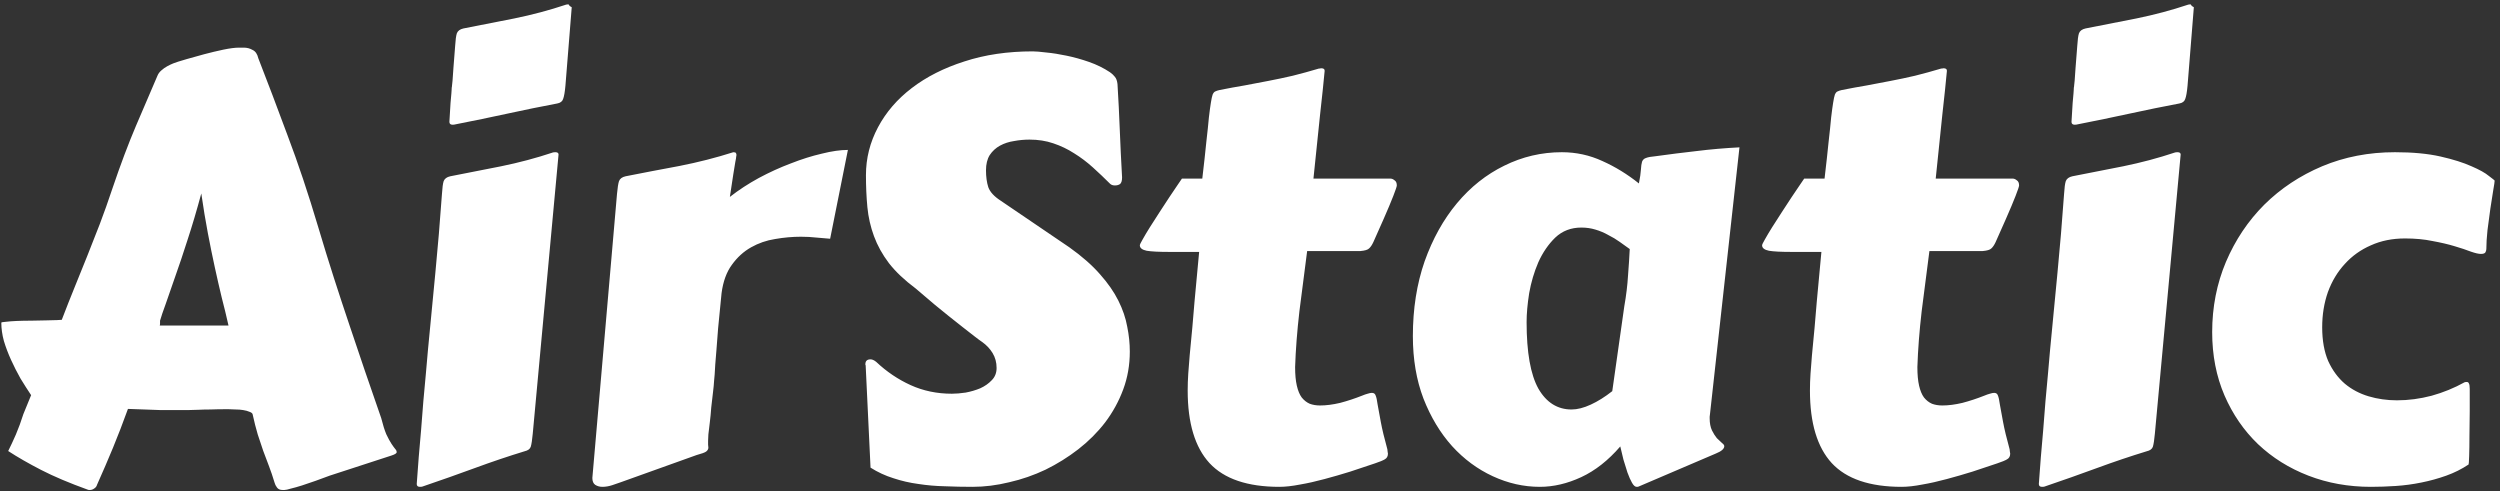 <svg width="392" height="77" viewBox="0 0 392 77" fill="none" xmlns="http://www.w3.org/2000/svg">
<rect x="0" y="0" width="392" height="77" fill="#333333" stroke="none"/>
<path d="M1.285 70.721C1.674 69.942 2.079 69.074 2.498 68.115C2.917 67.127 3.307 66.064 3.666 64.926L4.879 61.961C4.34 61.152 3.786 60.284 3.217 59.355C2.678 58.397 2.184 57.424 1.734 56.435C1.285 55.447 0.911 54.459 0.611 53.471C0.342 52.482 0.207 51.524 0.207 50.596C0.207 50.536 0.432 50.491 0.881 50.461C1.36 50.401 1.944 50.356 2.633 50.326C3.352 50.296 4.115 50.281 4.924 50.281C5.762 50.251 6.526 50.236 7.215 50.236C7.934 50.206 8.518 50.191 8.967 50.191C9.446 50.161 9.686 50.147 9.686 50.147C10.374 48.35 11.048 46.643 11.707 45.025C12.366 43.408 13.025 41.776 13.684 40.129C14.342 38.482 15.001 36.805 15.66 35.098C16.319 33.361 16.978 31.504 17.637 29.527C18.895 25.814 20.122 22.549 21.32 19.734C22.518 16.919 23.641 14.299 24.689 11.873C24.809 11.574 25.004 11.304 25.273 11.065C25.573 10.795 25.887 10.57 26.217 10.391C26.546 10.211 26.861 10.061 27.16 9.941C27.49 9.822 27.744 9.732 27.924 9.672C28.044 9.642 28.493 9.507 29.271 9.268C30.08 9.028 30.994 8.773 32.012 8.504C33.03 8.234 34.033 7.995 35.022 7.785C36.04 7.576 36.848 7.471 37.447 7.471H38.256C38.735 7.471 39.184 7.59 39.603 7.83C40.053 8.04 40.352 8.474 40.502 9.133C41.94 12.816 43.467 16.844 45.084 21.217C46.731 25.559 48.333 30.351 49.891 35.592C50.729 38.407 51.553 41.072 52.361 43.588C53.17 46.103 53.978 48.559 54.787 50.955C55.596 53.351 56.404 55.747 57.213 58.143C58.051 60.538 58.905 63.009 59.773 65.555C60.043 66.633 60.312 67.486 60.582 68.115C60.882 68.744 61.151 69.238 61.391 69.598C61.63 69.957 61.825 70.227 61.975 70.406C62.124 70.556 62.199 70.721 62.199 70.9C62.199 71.08 61.915 71.26 61.346 71.439L51.688 74.584C50.969 74.853 50.235 75.123 49.486 75.393C48.738 75.662 48.034 75.902 47.375 76.111C46.716 76.321 46.132 76.486 45.623 76.606C45.144 76.755 44.8 76.83 44.59 76.83H44.32C43.901 76.83 43.602 76.695 43.422 76.426C43.242 76.186 43.122 75.947 43.062 75.707C42.763 74.719 42.464 73.835 42.164 73.057C41.865 72.248 41.565 71.454 41.266 70.676C40.996 69.867 40.712 69.014 40.412 68.115C40.143 67.217 39.873 66.154 39.603 64.926C39.544 64.776 39.379 64.656 39.109 64.566C38.84 64.447 38.51 64.357 38.121 64.297C37.762 64.237 37.372 64.207 36.953 64.207C36.534 64.177 36.145 64.162 35.785 64.162C34.647 64.162 33.719 64.177 33 64.207C32.311 64.207 31.697 64.222 31.158 64.252C30.619 64.252 30.095 64.267 29.586 64.297C29.107 64.297 28.508 64.297 27.789 64.297C26.921 64.297 26.022 64.297 25.094 64.297C24.195 64.267 23.372 64.237 22.623 64.207L20.062 64.117C19.284 66.273 18.505 68.295 17.727 70.182C16.948 72.068 16.109 74.015 15.211 76.022C15.151 76.261 15.001 76.456 14.762 76.606C14.552 76.755 14.328 76.83 14.088 76.83C13.908 76.83 13.803 76.815 13.773 76.785C10.868 75.737 8.428 74.704 6.451 73.686C4.475 72.667 2.753 71.679 1.285 70.721ZM31.562 30.336C30.844 33.001 30.125 35.427 29.406 37.613C28.717 39.77 28.074 41.686 27.475 43.363C26.906 45.04 26.412 46.463 25.992 47.631C25.573 48.769 25.273 49.652 25.094 50.281V50.685C25.094 50.865 25.079 50.985 25.049 51.045H35.83C35.501 49.578 35.141 48.095 34.752 46.598C34.393 45.1 34.033 43.528 33.674 41.881C33.315 40.234 32.955 38.467 32.596 36.58C32.236 34.693 31.892 32.612 31.562 30.336ZM67.096 54.953C67.485 50.85 67.874 46.792 68.264 42.779C68.653 38.766 68.997 34.648 69.297 30.426C69.357 29.438 69.447 28.764 69.566 28.404C69.716 28.015 70.061 27.76 70.6 27.641C73.145 27.131 75.811 26.607 78.596 26.068C81.381 25.499 84.076 24.781 86.682 23.912C86.772 23.882 86.906 23.867 87.086 23.867C87.415 23.867 87.58 23.987 87.58 24.227L83.537 67.981C83.447 68.969 83.342 69.658 83.223 70.047C83.103 70.406 82.773 70.646 82.234 70.766C79.689 71.544 77.113 72.413 74.508 73.371C71.902 74.329 69.147 75.303 66.242 76.291C66.152 76.321 66.018 76.336 65.838 76.336C65.508 76.336 65.344 76.186 65.344 75.887C65.344 75.857 65.374 75.453 65.434 74.674C65.493 73.895 65.568 72.892 65.658 71.664C65.778 70.436 65.898 69.059 66.018 67.531C66.137 66.004 66.257 64.477 66.377 62.949C66.527 61.422 66.662 59.954 66.781 58.547C66.901 57.139 67.006 55.941 67.096 54.953ZM70.465 19.105C70.555 17.818 70.615 16.829 70.644 16.141C70.704 15.452 70.749 14.943 70.779 14.613C70.809 14.254 70.824 14.029 70.824 13.94C70.824 13.85 70.824 13.79 70.824 13.76C70.854 13.7 70.869 13.61 70.869 13.49C70.899 13.341 70.929 13.056 70.959 12.637C70.989 12.188 71.034 11.544 71.094 10.705C71.154 9.867 71.243 8.714 71.363 7.246C71.423 6.258 71.513 5.584 71.633 5.225C71.783 4.835 72.127 4.581 72.666 4.461C75.212 3.952 77.877 3.428 80.662 2.889C83.447 2.32 86.143 1.601 88.748 0.732C88.838 0.702 88.973 0.688 89.152 0.688C89.242 0.867 89.362 0.987 89.512 1.047L89.647 1.137L88.658 13.445C88.568 14.434 88.449 15.122 88.299 15.512C88.179 15.901 87.865 16.141 87.356 16.23C84.81 16.71 82.234 17.234 79.629 17.803C77.023 18.372 74.268 18.941 71.363 19.51C71.273 19.54 71.139 19.555 70.959 19.555C70.63 19.555 70.465 19.405 70.465 19.105ZM130.166 37.434C129.537 37.374 128.833 37.314 128.055 37.254C127.276 37.164 126.452 37.119 125.584 37.119C124.266 37.119 122.919 37.239 121.541 37.478C120.193 37.688 118.936 38.122 117.768 38.781C116.6 39.44 115.596 40.353 114.758 41.522C113.919 42.66 113.38 44.142 113.141 45.969C112.931 48.185 112.751 50.012 112.602 51.449C112.482 52.857 112.392 54.025 112.332 54.953C112.272 55.852 112.212 56.585 112.152 57.154C112.122 57.693 112.092 58.203 112.062 58.682C112.062 58.801 112.033 59.131 111.973 59.67C111.943 60.209 111.883 60.838 111.793 61.557C111.703 62.275 111.613 63.054 111.523 63.893C111.464 64.731 111.389 65.51 111.299 66.228C111.209 66.947 111.134 67.576 111.074 68.115C111.044 68.654 111.029 68.984 111.029 69.103C111.029 69.343 111.029 69.553 111.029 69.732C111.059 69.882 111.074 70.032 111.074 70.182C111.074 70.421 110.954 70.631 110.715 70.811C110.505 70.96 110.011 71.14 109.232 71.35L97.328 75.617C96.999 75.737 96.564 75.887 96.025 76.066C95.486 76.246 94.962 76.336 94.453 76.336C94.034 76.336 93.659 76.231 93.33 76.022C93.031 75.812 92.881 75.453 92.881 74.943L96.744 30.426C96.834 29.438 96.939 28.764 97.059 28.404C97.208 28.015 97.553 27.76 98.092 27.641C100.817 27.102 103.632 26.562 106.537 26.023C109.442 25.454 112.257 24.736 114.982 23.867C115.222 23.867 115.357 23.912 115.387 24.002C115.447 24.062 115.477 24.167 115.477 24.316C115.477 24.376 115.462 24.466 115.432 24.586C115.432 24.706 115.387 24.975 115.297 25.395C115.237 25.814 115.132 26.458 114.982 27.326C114.863 28.165 114.683 29.348 114.443 30.875C115.821 29.797 117.333 28.809 118.98 27.91C120.658 27.012 122.335 26.248 124.012 25.619C125.689 24.96 127.306 24.451 128.863 24.092C130.421 23.703 131.783 23.508 132.951 23.508L130.166 37.434ZM135.736 57.289C135.736 57.259 135.721 57.229 135.691 57.199C135.691 57.169 135.691 57.139 135.691 57.109C135.691 56.6 135.961 56.346 136.5 56.346C136.77 56.346 137.069 56.48 137.398 56.75C139.016 58.277 140.812 59.49 142.789 60.389C144.766 61.287 146.922 61.736 149.258 61.736C149.887 61.736 150.605 61.676 151.414 61.557C152.223 61.407 152.986 61.182 153.705 60.883C154.424 60.553 155.023 60.134 155.502 59.625C156.011 59.116 156.266 58.472 156.266 57.693C156.266 56.825 156.056 56.046 155.637 55.357C155.217 54.669 154.663 54.085 153.975 53.605C153.705 53.426 153.301 53.126 152.762 52.707C152.223 52.288 151.609 51.809 150.92 51.27C150.231 50.73 149.512 50.161 148.764 49.562C148.015 48.934 147.296 48.35 146.607 47.81C145.949 47.242 145.35 46.732 144.811 46.283C144.271 45.834 143.867 45.49 143.598 45.25C141.831 43.932 140.423 42.6 139.375 41.252C138.357 39.904 137.578 38.497 137.039 37.029C136.5 35.562 136.156 34.05 136.006 32.492C135.856 30.905 135.781 29.228 135.781 27.461C135.781 24.826 136.41 22.325 137.668 19.959C138.926 17.593 140.693 15.542 142.969 13.805C145.275 12.038 148.03 10.645 151.234 9.627C154.439 8.579 158.003 8.055 161.926 8.055C162.405 8.055 163.124 8.115 164.082 8.234C165.04 8.324 166.089 8.489 167.227 8.729C168.395 8.968 169.577 9.298 170.775 9.717C171.973 10.136 173.066 10.675 174.055 11.334C174.384 11.574 174.639 11.813 174.818 12.053C175.028 12.292 175.163 12.667 175.223 13.176C175.372 15.602 175.492 17.997 175.582 20.363C175.672 22.699 175.792 25.185 175.941 27.82C175.941 28.329 175.837 28.674 175.627 28.854C175.417 29.003 175.148 29.078 174.818 29.078C174.489 29.078 174.234 28.988 174.055 28.809C173.186 27.94 172.288 27.087 171.359 26.248C170.431 25.41 169.458 24.676 168.439 24.047C167.421 23.388 166.328 22.864 165.16 22.475C164.022 22.085 162.779 21.891 161.432 21.891C160.623 21.891 159.814 21.965 159.006 22.115C158.197 22.235 157.464 22.475 156.805 22.834C156.146 23.193 155.607 23.688 155.188 24.316C154.798 24.945 154.604 25.739 154.604 26.697C154.604 27.715 154.723 28.599 154.963 29.348C155.232 30.096 155.876 30.8 156.895 31.459L167.676 38.781C169.652 40.189 171.255 41.596 172.482 43.004C173.71 44.382 174.669 45.759 175.357 47.137C176.046 48.514 176.51 49.877 176.75 51.225C177.02 52.542 177.154 53.845 177.154 55.133C177.154 57.229 176.81 59.206 176.121 61.062C175.432 62.919 174.489 64.641 173.291 66.228C172.093 67.786 170.686 69.193 169.068 70.451C167.481 71.679 165.774 72.742 163.947 73.641C162.12 74.509 160.219 75.168 158.242 75.617C156.296 76.096 154.379 76.336 152.492 76.336C151.025 76.336 149.572 76.306 148.135 76.246C146.727 76.216 145.35 76.096 144.002 75.887C142.654 75.707 141.352 75.408 140.094 74.988C138.836 74.599 137.638 74.045 136.5 73.326L135.736 57.289ZM204.961 39.365C204.542 42.51 204.137 45.654 203.748 48.799C203.389 51.913 203.164 54.833 203.074 57.559C203.074 58.727 203.164 59.7 203.344 60.478C203.523 61.257 203.778 61.871 204.107 62.32C204.467 62.77 204.886 63.099 205.365 63.309C205.844 63.488 206.383 63.578 206.982 63.578C207.941 63.578 208.989 63.443 210.127 63.174C211.265 62.874 212.403 62.5 213.541 62.051C213.9 61.901 214.2 61.796 214.439 61.736C214.709 61.647 214.934 61.602 215.113 61.602C215.413 61.602 215.607 61.736 215.697 62.006C215.817 62.275 215.922 62.755 216.012 63.443C216.132 64.102 216.296 65.001 216.506 66.139C216.715 67.277 217.06 68.714 217.539 70.451C217.569 70.601 217.584 70.736 217.584 70.856C217.614 70.945 217.629 71.035 217.629 71.125C217.629 71.544 217.464 71.844 217.135 72.023C216.835 72.203 216.326 72.413 215.607 72.652C214.38 73.072 213.077 73.506 211.699 73.955C210.352 74.374 209.004 74.764 207.656 75.123C206.339 75.482 205.066 75.767 203.838 75.977C202.61 76.216 201.532 76.336 200.604 76.336C195.602 76.336 191.949 75.093 189.643 72.607C187.367 70.122 186.229 66.333 186.229 61.242C186.229 60.374 186.258 59.49 186.318 58.592C186.378 57.663 186.453 56.705 186.543 55.717C186.842 52.722 187.097 49.892 187.307 47.227C187.546 44.531 187.786 41.956 188.025 39.5H183.309C181.691 39.5 180.523 39.44 179.805 39.32C179.086 39.171 178.727 38.886 178.727 38.467C178.727 38.347 178.876 38.033 179.176 37.523C179.475 36.984 179.85 36.355 180.299 35.637C180.778 34.888 181.287 34.094 181.826 33.256C182.365 32.417 182.874 31.639 183.354 30.92C183.863 30.171 184.297 29.527 184.656 28.988C185.016 28.449 185.24 28.12 185.33 28H188.52C188.789 25.724 188.999 23.822 189.148 22.295C189.328 20.738 189.463 19.45 189.553 18.432C189.673 17.413 189.777 16.635 189.867 16.096C189.957 15.527 190.047 15.107 190.137 14.838C190.257 14.568 190.391 14.404 190.541 14.344C190.721 14.254 190.945 14.179 191.215 14.119C192.562 13.85 193.865 13.61 195.123 13.4C196.381 13.161 197.639 12.921 198.896 12.682C200.154 12.442 201.427 12.172 202.715 11.873C204.033 11.544 205.395 11.169 206.803 10.75C206.893 10.75 206.952 10.75 206.982 10.75C207.012 10.72 207.072 10.705 207.162 10.705C207.521 10.705 207.701 10.825 207.701 11.065V11.154C207.551 12.801 207.312 15.092 206.982 18.027C206.683 20.962 206.339 24.287 205.949 28H217.988C218.228 28 218.452 28.09 218.662 28.27C218.902 28.419 219.021 28.689 219.021 29.078C219.021 29.228 218.842 29.767 218.482 30.695C218.123 31.624 217.614 32.837 216.955 34.334L215.338 37.973C215.128 38.422 214.904 38.751 214.664 38.961C214.454 39.171 214.005 39.305 213.316 39.365H204.961ZM268.121 64.971C268.091 65.091 268.076 65.21 268.076 65.33C268.076 65.42 268.076 65.51 268.076 65.6C268.076 66.348 268.196 66.977 268.436 67.486C268.675 67.966 268.93 68.37 269.199 68.699C269.499 68.999 269.768 69.253 270.008 69.463C270.247 69.643 270.367 69.807 270.367 69.957C270.367 70.376 269.918 70.766 269.02 71.125L256.936 76.291C256.906 76.321 256.801 76.336 256.621 76.336C256.382 76.336 256.142 76.126 255.902 75.707C255.663 75.288 255.423 74.749 255.184 74.09C254.974 73.461 254.764 72.787 254.555 72.068C254.375 71.32 254.21 70.631 254.061 70.002C252.174 72.188 250.137 73.79 247.951 74.809C245.765 75.827 243.594 76.336 241.438 76.336C238.922 76.336 236.466 75.782 234.07 74.674C231.674 73.566 229.548 71.993 227.691 69.957C225.835 67.891 224.337 65.405 223.199 62.5C222.091 59.595 221.537 56.331 221.537 52.707C221.537 48.425 222.151 44.516 223.379 40.982C224.637 37.449 226.329 34.409 228.455 31.863C230.581 29.318 233.052 27.356 235.867 25.979C238.712 24.571 241.722 23.867 244.896 23.867C247.143 23.867 249.269 24.331 251.275 25.26C253.282 26.158 255.184 27.326 256.98 28.764C257.16 27.865 257.265 27.146 257.295 26.607C257.325 26.068 257.385 25.649 257.475 25.35C257.594 25.05 257.804 24.855 258.104 24.766C258.403 24.646 258.897 24.556 259.586 24.496C261.742 24.197 263.883 23.927 266.01 23.688C268.166 23.418 270.412 23.223 272.748 23.104L268.121 64.971ZM254.689 48.035C254.989 46.328 255.184 44.726 255.273 43.228C255.393 41.701 255.483 40.309 255.543 39.051C255.064 38.691 254.54 38.317 253.971 37.928C253.432 37.538 252.833 37.179 252.174 36.85C251.545 36.49 250.871 36.206 250.152 35.996C249.464 35.786 248.73 35.682 247.951 35.682C246.334 35.682 244.971 36.206 243.863 37.254C242.785 38.302 241.902 39.59 241.213 41.117C240.554 42.645 240.075 44.262 239.775 45.969C239.506 47.676 239.371 49.188 239.371 50.506C239.371 55.238 239.985 58.712 241.213 60.928C242.471 63.114 244.208 64.207 246.424 64.207C247.322 64.207 248.326 63.953 249.434 63.443C250.542 62.934 251.665 62.23 252.803 61.332L254.689 48.035ZM302.531 39.365C302.112 42.51 301.708 45.654 301.318 48.799C300.959 51.913 300.734 54.833 300.645 57.559C300.645 58.727 300.734 59.7 300.914 60.478C301.094 61.257 301.348 61.871 301.678 62.32C302.037 62.77 302.456 63.099 302.936 63.309C303.415 63.488 303.954 63.578 304.553 63.578C305.511 63.578 306.559 63.443 307.697 63.174C308.835 62.874 309.973 62.5 311.111 62.051C311.471 61.901 311.77 61.796 312.01 61.736C312.279 61.647 312.504 61.602 312.684 61.602C312.983 61.602 313.178 61.736 313.268 62.006C313.387 62.275 313.492 62.755 313.582 63.443C313.702 64.102 313.867 65.001 314.076 66.139C314.286 67.277 314.63 68.714 315.109 70.451C315.139 70.601 315.154 70.736 315.154 70.856C315.184 70.945 315.199 71.035 315.199 71.125C315.199 71.544 315.035 71.844 314.705 72.023C314.406 72.203 313.896 72.413 313.178 72.652C311.95 73.072 310.647 73.506 309.27 73.955C307.922 74.374 306.574 74.764 305.227 75.123C303.909 75.482 302.636 75.767 301.408 75.977C300.18 76.216 299.102 76.336 298.174 76.336C293.173 76.336 289.519 75.093 287.213 72.607C284.937 70.122 283.799 66.333 283.799 61.242C283.799 60.374 283.829 59.49 283.889 58.592C283.949 57.663 284.023 56.705 284.113 55.717C284.413 52.722 284.667 49.892 284.877 47.227C285.117 44.531 285.356 41.956 285.596 39.5H280.879C279.262 39.5 278.094 39.44 277.375 39.32C276.656 39.171 276.297 38.886 276.297 38.467C276.297 38.347 276.447 38.033 276.746 37.523C277.046 36.984 277.42 36.355 277.869 35.637C278.348 34.888 278.857 34.094 279.396 33.256C279.936 32.417 280.445 31.639 280.924 30.92C281.433 30.171 281.867 29.527 282.227 28.988C282.586 28.449 282.811 28.12 282.9 28H286.09C286.359 25.724 286.569 23.822 286.719 22.295C286.898 20.738 287.033 19.45 287.123 18.432C287.243 17.413 287.348 16.635 287.438 16.096C287.527 15.527 287.617 15.107 287.707 14.838C287.827 14.568 287.962 14.404 288.111 14.344C288.291 14.254 288.516 14.179 288.785 14.119C290.133 13.85 291.436 13.61 292.693 13.4C293.951 13.161 295.209 12.921 296.467 12.682C297.725 12.442 298.997 12.172 300.285 11.873C301.603 11.544 302.965 11.169 304.373 10.75C304.463 10.75 304.523 10.75 304.553 10.75C304.583 10.72 304.643 10.705 304.732 10.705C305.092 10.705 305.271 10.825 305.271 11.065V11.154C305.122 12.801 304.882 15.092 304.553 18.027C304.253 20.962 303.909 24.287 303.52 28H315.559C315.798 28 316.023 28.09 316.232 28.27C316.472 28.419 316.592 28.689 316.592 29.078C316.592 29.228 316.412 29.767 316.053 30.695C315.693 31.624 315.184 32.837 314.525 34.334L312.908 37.973C312.699 38.422 312.474 38.751 312.234 38.961C312.025 39.171 311.576 39.305 310.887 39.365H302.531ZM321.443 54.953C321.833 50.85 322.222 46.792 322.611 42.779C323.001 38.766 323.345 34.648 323.645 30.426C323.704 29.438 323.794 28.764 323.914 28.404C324.064 28.015 324.408 27.76 324.947 27.641C327.493 27.131 330.158 26.607 332.943 26.068C335.729 25.499 338.424 24.781 341.029 23.912C341.119 23.882 341.254 23.867 341.434 23.867C341.763 23.867 341.928 23.987 341.928 24.227L337.885 67.981C337.795 68.969 337.69 69.658 337.57 70.047C337.451 70.406 337.121 70.646 336.582 70.766C334.036 71.544 331.461 72.413 328.855 73.371C326.25 74.329 323.495 75.303 320.59 76.291C320.5 76.321 320.365 76.336 320.186 76.336C319.856 76.336 319.691 76.186 319.691 75.887C319.691 75.857 319.721 75.453 319.781 74.674C319.841 73.895 319.916 72.892 320.006 71.664C320.126 70.436 320.245 69.059 320.365 67.531C320.485 66.004 320.605 64.477 320.725 62.949C320.874 61.422 321.009 59.954 321.129 58.547C321.249 57.139 321.354 55.941 321.443 54.953ZM324.812 19.105C324.902 17.818 324.962 16.829 324.992 16.141C325.052 15.452 325.097 14.943 325.127 14.613C325.157 14.254 325.172 14.029 325.172 13.94C325.172 13.85 325.172 13.79 325.172 13.76C325.202 13.7 325.217 13.61 325.217 13.49C325.247 13.341 325.277 13.056 325.307 12.637C325.337 12.188 325.382 11.544 325.441 10.705C325.501 9.867 325.591 8.714 325.711 7.246C325.771 6.258 325.861 5.584 325.98 5.225C326.13 4.835 326.475 4.581 327.014 4.461C329.559 3.952 332.225 3.428 335.01 2.889C337.795 2.32 340.49 1.601 343.096 0.732C343.186 0.702 343.32 0.688 343.5 0.688C343.59 0.867 343.71 0.987 343.859 1.047L343.994 1.137L343.006 13.445C342.916 14.434 342.796 15.122 342.646 15.512C342.527 15.901 342.212 16.141 341.703 16.23C339.158 16.71 336.582 17.234 333.977 17.803C331.371 18.372 328.616 18.941 325.711 19.51C325.621 19.54 325.486 19.555 325.307 19.555C324.977 19.555 324.812 19.405 324.812 19.105ZM346.869 52.078C346.869 48.155 347.588 44.486 349.025 41.072C350.493 37.628 352.499 34.633 355.045 32.088C357.62 29.542 360.645 27.536 364.119 26.068C367.623 24.601 371.426 23.867 375.529 23.867C378.314 23.867 380.695 24.092 382.672 24.541C384.648 24.99 386.266 25.499 387.523 26.068C388.781 26.607 389.695 27.116 390.264 27.596C390.863 28.045 391.162 28.285 391.162 28.314C391.162 28.494 391.087 29.003 390.938 29.842C390.818 30.65 390.668 31.609 390.488 32.717C390.339 33.795 390.189 34.918 390.039 36.086C389.919 37.224 389.859 38.212 389.859 39.051C389.859 39.2 389.814 39.365 389.725 39.545C389.635 39.725 389.395 39.815 389.006 39.815C388.646 39.815 388.122 39.695 387.434 39.455C386.745 39.185 385.891 38.901 384.873 38.602C383.885 38.302 382.732 38.033 381.414 37.793C380.126 37.523 378.689 37.389 377.102 37.389C375.125 37.389 373.343 37.748 371.756 38.467C370.169 39.156 368.806 40.129 367.668 41.387C366.53 42.615 365.646 44.082 365.018 45.789C364.419 47.496 364.119 49.338 364.119 51.315C364.119 53.381 364.434 55.148 365.062 56.615C365.721 58.053 366.59 59.236 367.668 60.164C368.746 61.062 369.989 61.721 371.396 62.141C372.804 62.56 374.286 62.77 375.844 62.77C377.641 62.77 379.452 62.53 381.279 62.051C383.106 61.542 384.828 60.838 386.445 59.94C386.505 59.91 386.625 59.895 386.805 59.895C386.954 59.895 387.059 59.969 387.119 60.119C387.209 60.269 387.254 60.553 387.254 60.973C387.254 61.931 387.254 63.099 387.254 64.477C387.254 65.824 387.239 67.127 387.209 68.385C387.209 69.613 387.194 70.661 387.164 71.529C387.134 72.398 387.104 72.832 387.074 72.832C385.996 73.551 384.828 74.135 383.57 74.584C382.312 75.033 381.01 75.393 379.662 75.662C378.344 75.932 377.012 76.111 375.664 76.201C374.316 76.291 373.014 76.336 371.756 76.336C368.252 76.336 364.988 75.752 361.963 74.584C358.938 73.416 356.303 71.769 354.057 69.643C351.84 67.516 350.089 64.971 348.801 62.006C347.513 59.011 346.869 55.702 346.869 52.078Z" fill="white"/>
</svg>
